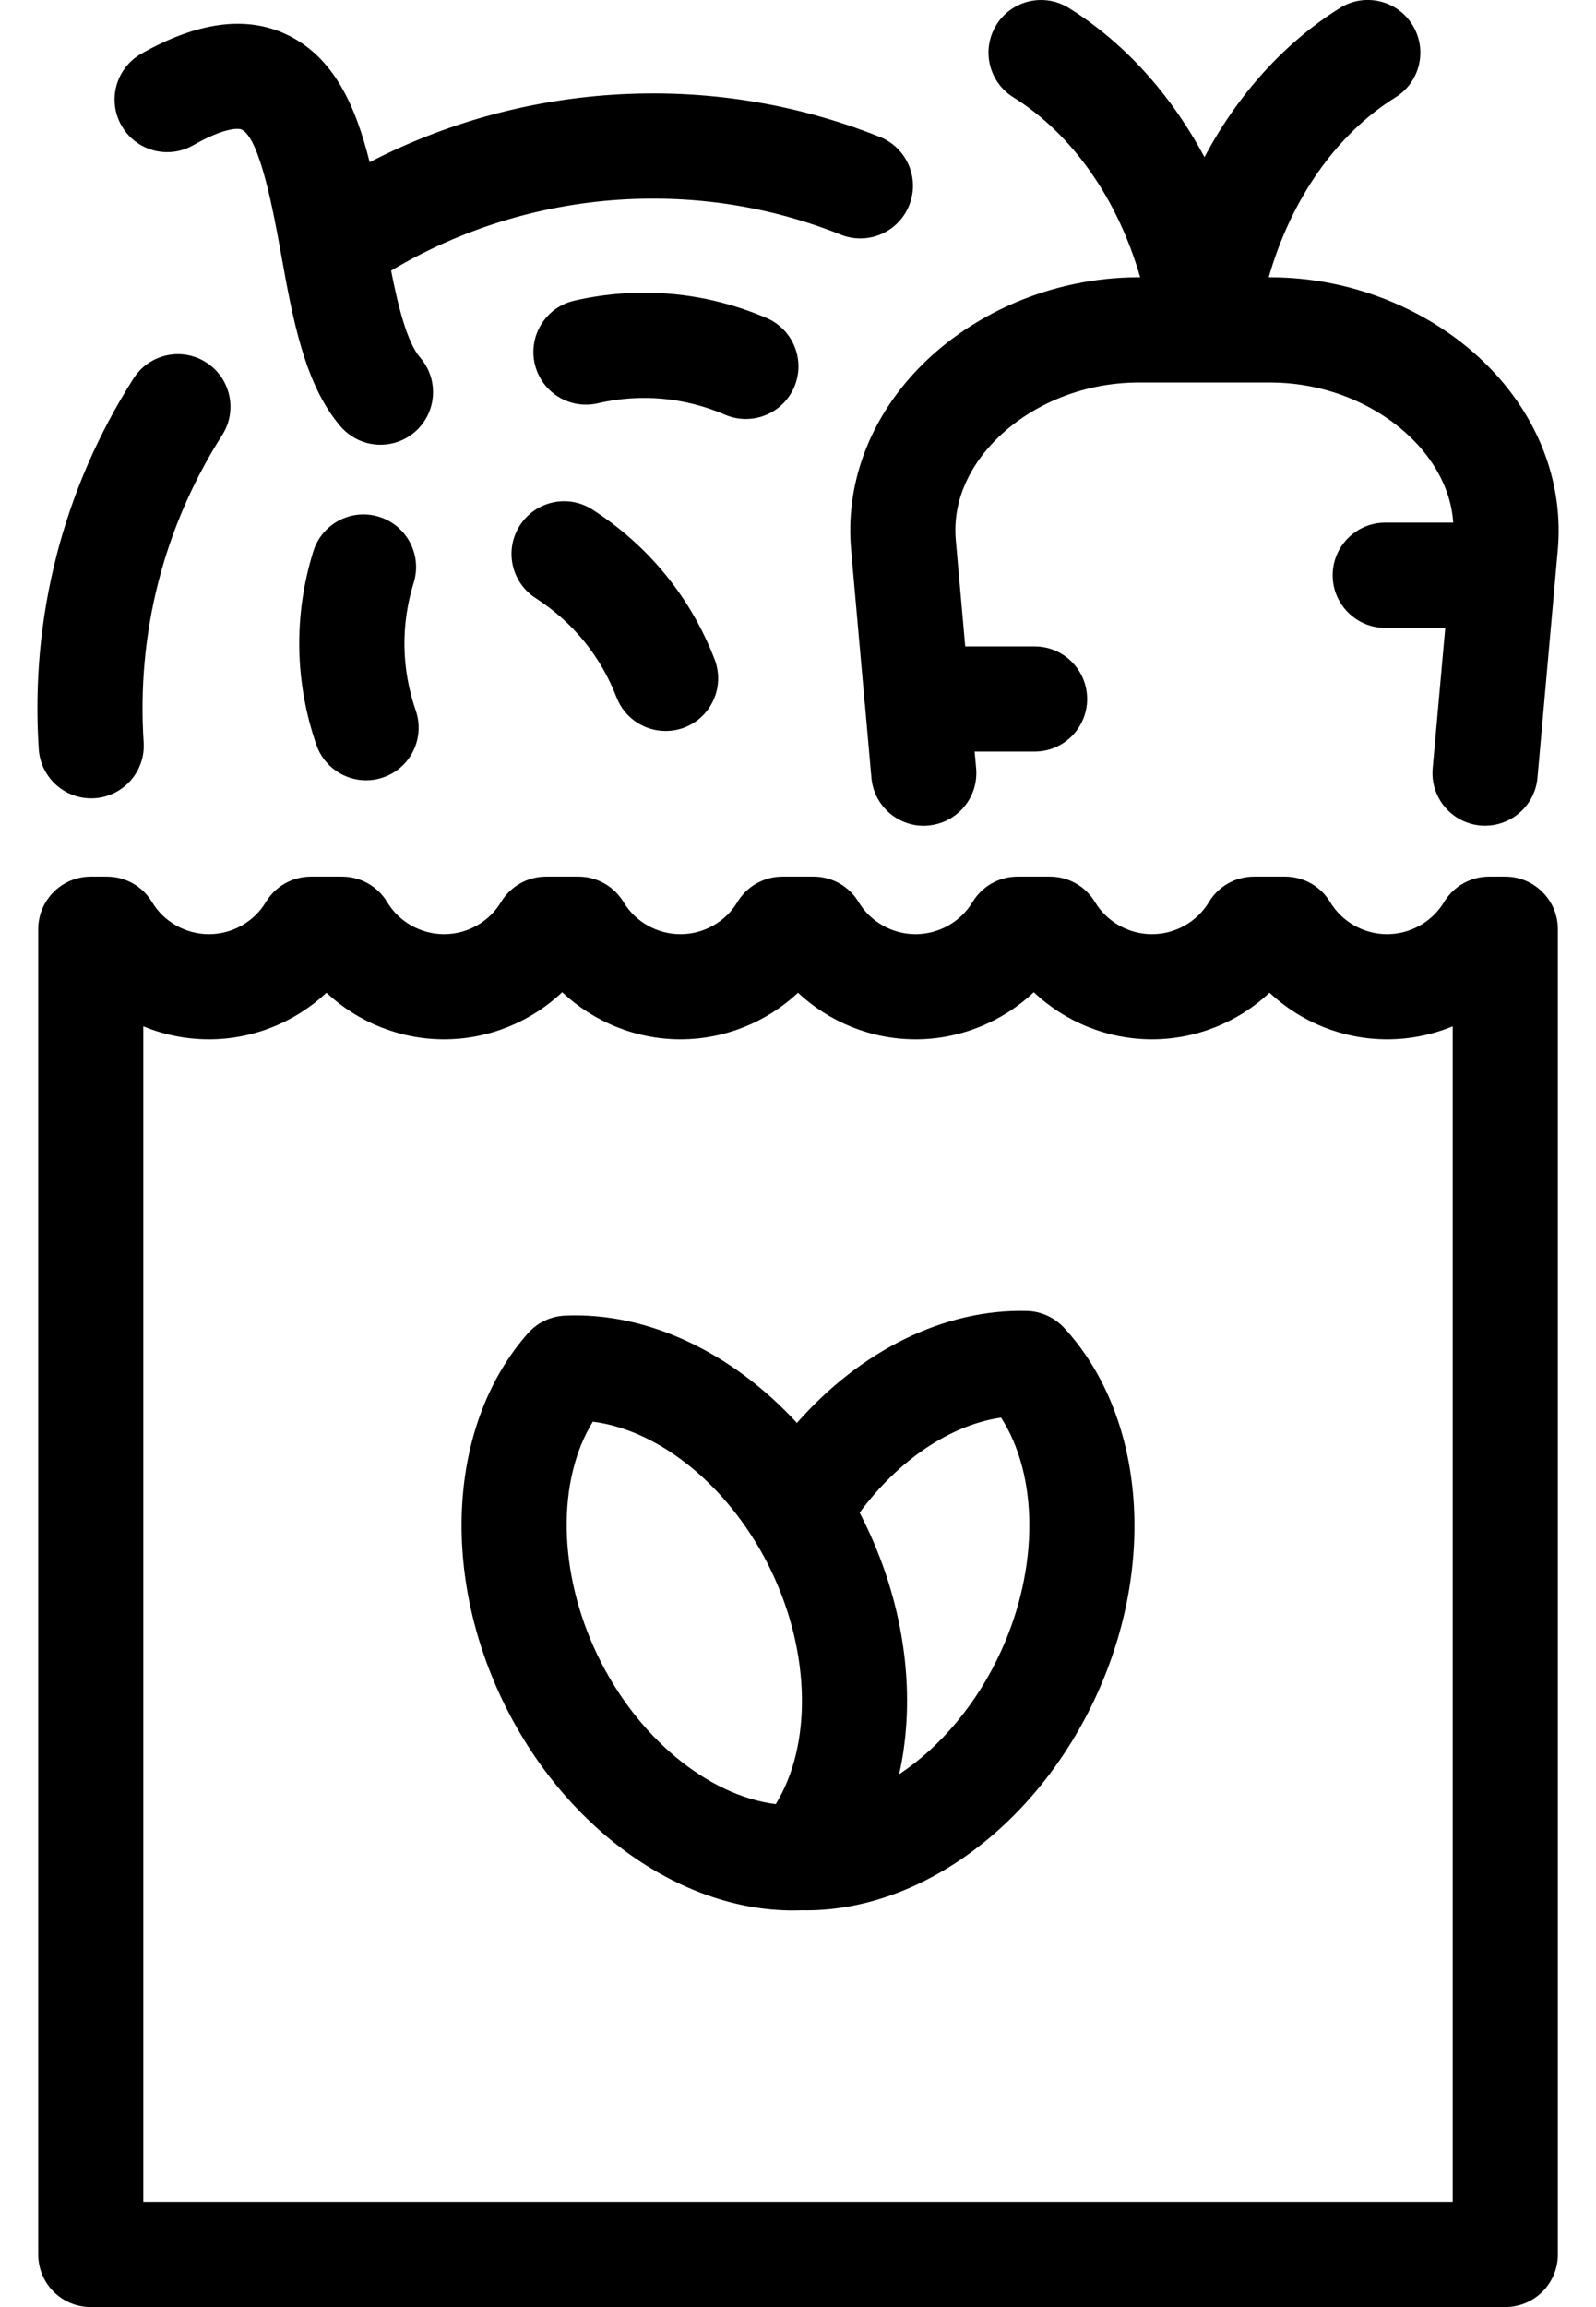 <svg width="18" height="26" viewBox="0 0 18 26" fill="none" xmlns="http://www.w3.org/2000/svg">
<path d="M1.37 1.415C1.208 1.131 1.307 0.769 1.592 0.606C2.222 0.248 2.772 0.173 3.226 0.386C3.765 0.637 4.011 1.193 4.169 1.828C5.014 1.391 5.946 1.131 6.905 1.068C7.946 1 8.961 1.16 9.923 1.543C10.227 1.665 10.376 2.009 10.254 2.313C10.133 2.618 9.788 2.766 9.484 2.645C8.687 2.327 7.845 2.195 6.982 2.251C6.071 2.311 5.188 2.586 4.411 3.05C4.491 3.458 4.593 3.862 4.739 4.03C4.953 4.278 4.927 4.652 4.68 4.867C4.568 4.964 4.429 5.012 4.291 5.012C4.126 5.012 3.961 4.943 3.843 4.808C3.436 4.338 3.301 3.591 3.171 2.869C3.088 2.411 2.934 1.558 2.725 1.46C2.68 1.439 2.508 1.449 2.179 1.637C1.894 1.799 1.532 1.7 1.37 1.415ZM8.412 4.722C8.642 4.722 8.86 4.588 8.957 4.363C9.086 4.062 8.947 3.714 8.646 3.584C7.956 3.288 7.205 3.221 6.475 3.389C6.156 3.463 5.957 3.782 6.031 4.101C6.105 4.42 6.423 4.619 6.742 4.545C7.225 4.433 7.721 4.478 8.178 4.674C8.254 4.707 8.334 4.722 8.412 4.722ZM9.599 6.196L9.752 7.919C9.753 7.927 9.754 7.935 9.755 7.943L9.828 8.765C9.855 9.074 10.114 9.306 10.418 9.306C10.435 9.306 10.453 9.305 10.471 9.303C10.797 9.274 11.038 8.986 11.009 8.66L10.992 8.47H11.669C11.996 8.47 12.261 8.205 12.261 7.877C12.261 7.55 11.996 7.285 11.669 7.285H10.886L10.78 6.091C10.737 5.606 10.972 5.237 11.177 5.013C11.579 4.574 12.2 4.311 12.838 4.311H14.329C14.967 4.311 15.588 4.574 15.991 5.013C16.166 5.205 16.364 5.504 16.39 5.89H15.623C15.296 5.89 15.03 6.156 15.03 6.483C15.03 6.81 15.296 7.076 15.623 7.076H16.3L16.158 8.66C16.129 8.986 16.37 9.274 16.696 9.303C17.023 9.331 17.311 9.091 17.34 8.765L17.569 6.196C17.632 5.482 17.382 4.778 16.865 4.213C16.242 3.532 15.294 3.125 14.329 3.125H14.309C14.56 2.247 15.07 1.513 15.74 1.096C16.018 0.923 16.102 0.557 15.929 0.279C15.756 0.001 15.39 -0.084 15.112 0.09C14.483 0.483 13.958 1.068 13.584 1.771C13.209 1.068 12.685 0.483 12.055 0.09C11.777 -0.083 11.412 0.001 11.238 0.279C11.065 0.557 11.15 0.923 11.428 1.096C12.097 1.513 12.607 2.247 12.859 3.125H12.838C11.873 3.125 10.925 3.532 10.302 4.213C9.785 4.778 9.535 5.482 9.599 6.196ZM6.682 5.743C6.406 5.566 6.04 5.646 5.863 5.922C5.686 6.198 5.766 6.564 6.042 6.741C6.46 7.01 6.775 7.396 6.953 7.858C7.044 8.094 7.268 8.238 7.507 8.238C7.577 8.238 7.649 8.226 7.719 8.199C8.025 8.081 8.177 7.738 8.06 7.432C7.791 6.733 7.314 6.149 6.682 5.743ZM1.028 8.997C1.041 8.997 1.054 8.997 1.067 8.996C1.394 8.974 1.642 8.692 1.62 8.365C1.54 7.136 1.846 5.938 2.506 4.903C2.682 4.627 2.601 4.26 2.325 4.084C2.049 3.908 1.682 3.989 1.506 4.265C0.709 5.515 0.34 6.96 0.437 8.443C0.458 8.756 0.718 8.997 1.028 8.997ZM17.57 10.472V25.407C17.57 25.735 17.304 26 16.977 26H1.024C0.696 26 0.431 25.735 0.431 25.407V10.472C0.431 10.145 0.696 9.879 1.024 9.879H1.206C1.415 9.879 1.608 9.988 1.715 10.167C1.848 10.389 2.094 10.528 2.356 10.528C2.619 10.528 2.865 10.389 2.998 10.167C3.105 9.988 3.298 9.879 3.507 9.879H3.858C4.066 9.879 4.26 9.988 4.367 10.167C4.5 10.389 4.746 10.528 5.008 10.528C5.271 10.528 5.517 10.389 5.65 10.167C5.757 9.988 5.95 9.879 6.158 9.879H6.524C6.732 9.879 6.925 9.988 7.033 10.167C7.166 10.389 7.412 10.528 7.674 10.528C7.937 10.528 8.183 10.389 8.316 10.167C8.423 9.988 8.616 9.879 8.824 9.879H9.176C9.384 9.879 9.577 9.988 9.684 10.167C9.818 10.389 10.063 10.528 10.326 10.528C10.588 10.528 10.834 10.389 10.968 10.167C11.075 9.988 11.268 9.879 11.476 9.879H11.842C12.05 9.879 12.243 9.988 12.35 10.167C12.484 10.389 12.729 10.528 12.992 10.528C13.255 10.528 13.5 10.389 13.634 10.167C13.741 9.988 13.934 9.879 14.142 9.879H14.494C14.702 9.879 14.895 9.988 15.002 10.167C15.136 10.389 15.381 10.528 15.644 10.528C15.906 10.528 16.152 10.389 16.286 10.167C16.393 9.988 16.586 9.879 16.794 9.879H16.977C17.304 9.879 17.57 10.145 17.57 10.472ZM16.384 11.566C16.152 11.662 15.901 11.713 15.644 11.713C15.147 11.713 14.672 11.52 14.318 11.188C13.964 11.52 13.489 11.713 12.992 11.713C12.492 11.713 12.014 11.517 11.659 11.182C11.304 11.517 10.826 11.713 10.326 11.713C9.829 11.713 9.354 11.52 9 11.188C8.646 11.52 8.171 11.713 7.674 11.713C7.174 11.713 6.696 11.517 6.341 11.182C5.986 11.517 5.509 11.713 5.008 11.713C4.511 11.713 4.037 11.52 3.682 11.188C3.328 11.52 2.854 11.713 2.357 11.713C2.099 11.713 1.848 11.662 1.616 11.566V24.814H16.384V11.566H16.384ZM4.275 5.824C3.962 5.727 3.63 5.902 3.533 6.215C3.311 6.931 3.323 7.684 3.568 8.394C3.653 8.64 3.883 8.794 4.129 8.794C4.193 8.794 4.258 8.784 4.322 8.761C4.632 8.655 4.796 8.317 4.689 8.008C4.527 7.538 4.519 7.039 4.666 6.566C4.763 6.253 4.588 5.921 4.275 5.824ZM12.003 14.966C12.901 15.942 13.05 17.6 12.373 19.091C11.699 20.575 10.364 21.553 9.044 21.528C9.011 21.529 8.977 21.53 8.944 21.53C7.657 21.53 6.352 20.592 5.666 19.159C4.959 17.681 5.075 16.02 5.954 15.026C6.06 14.906 6.21 14.834 6.371 14.827C7.305 14.784 8.258 15.243 8.988 16.036C9.705 15.22 10.649 14.75 11.582 14.774C11.742 14.778 11.894 14.848 12.003 14.966ZM8.7 17.707C8.254 16.776 7.455 16.119 6.686 16.022C6.28 16.681 6.29 17.716 6.736 18.647C7.182 19.578 7.981 20.235 8.749 20.332C9.156 19.673 9.145 18.638 8.7 17.707ZM11.29 15.976C10.72 16.059 10.134 16.453 9.695 17.047C9.72 17.096 9.745 17.145 9.769 17.195C10.215 18.127 10.334 19.131 10.141 19.995C10.605 19.689 11.022 19.199 11.293 18.601C11.72 17.662 11.71 16.627 11.29 15.976Z" fill="black"/>
</svg>
